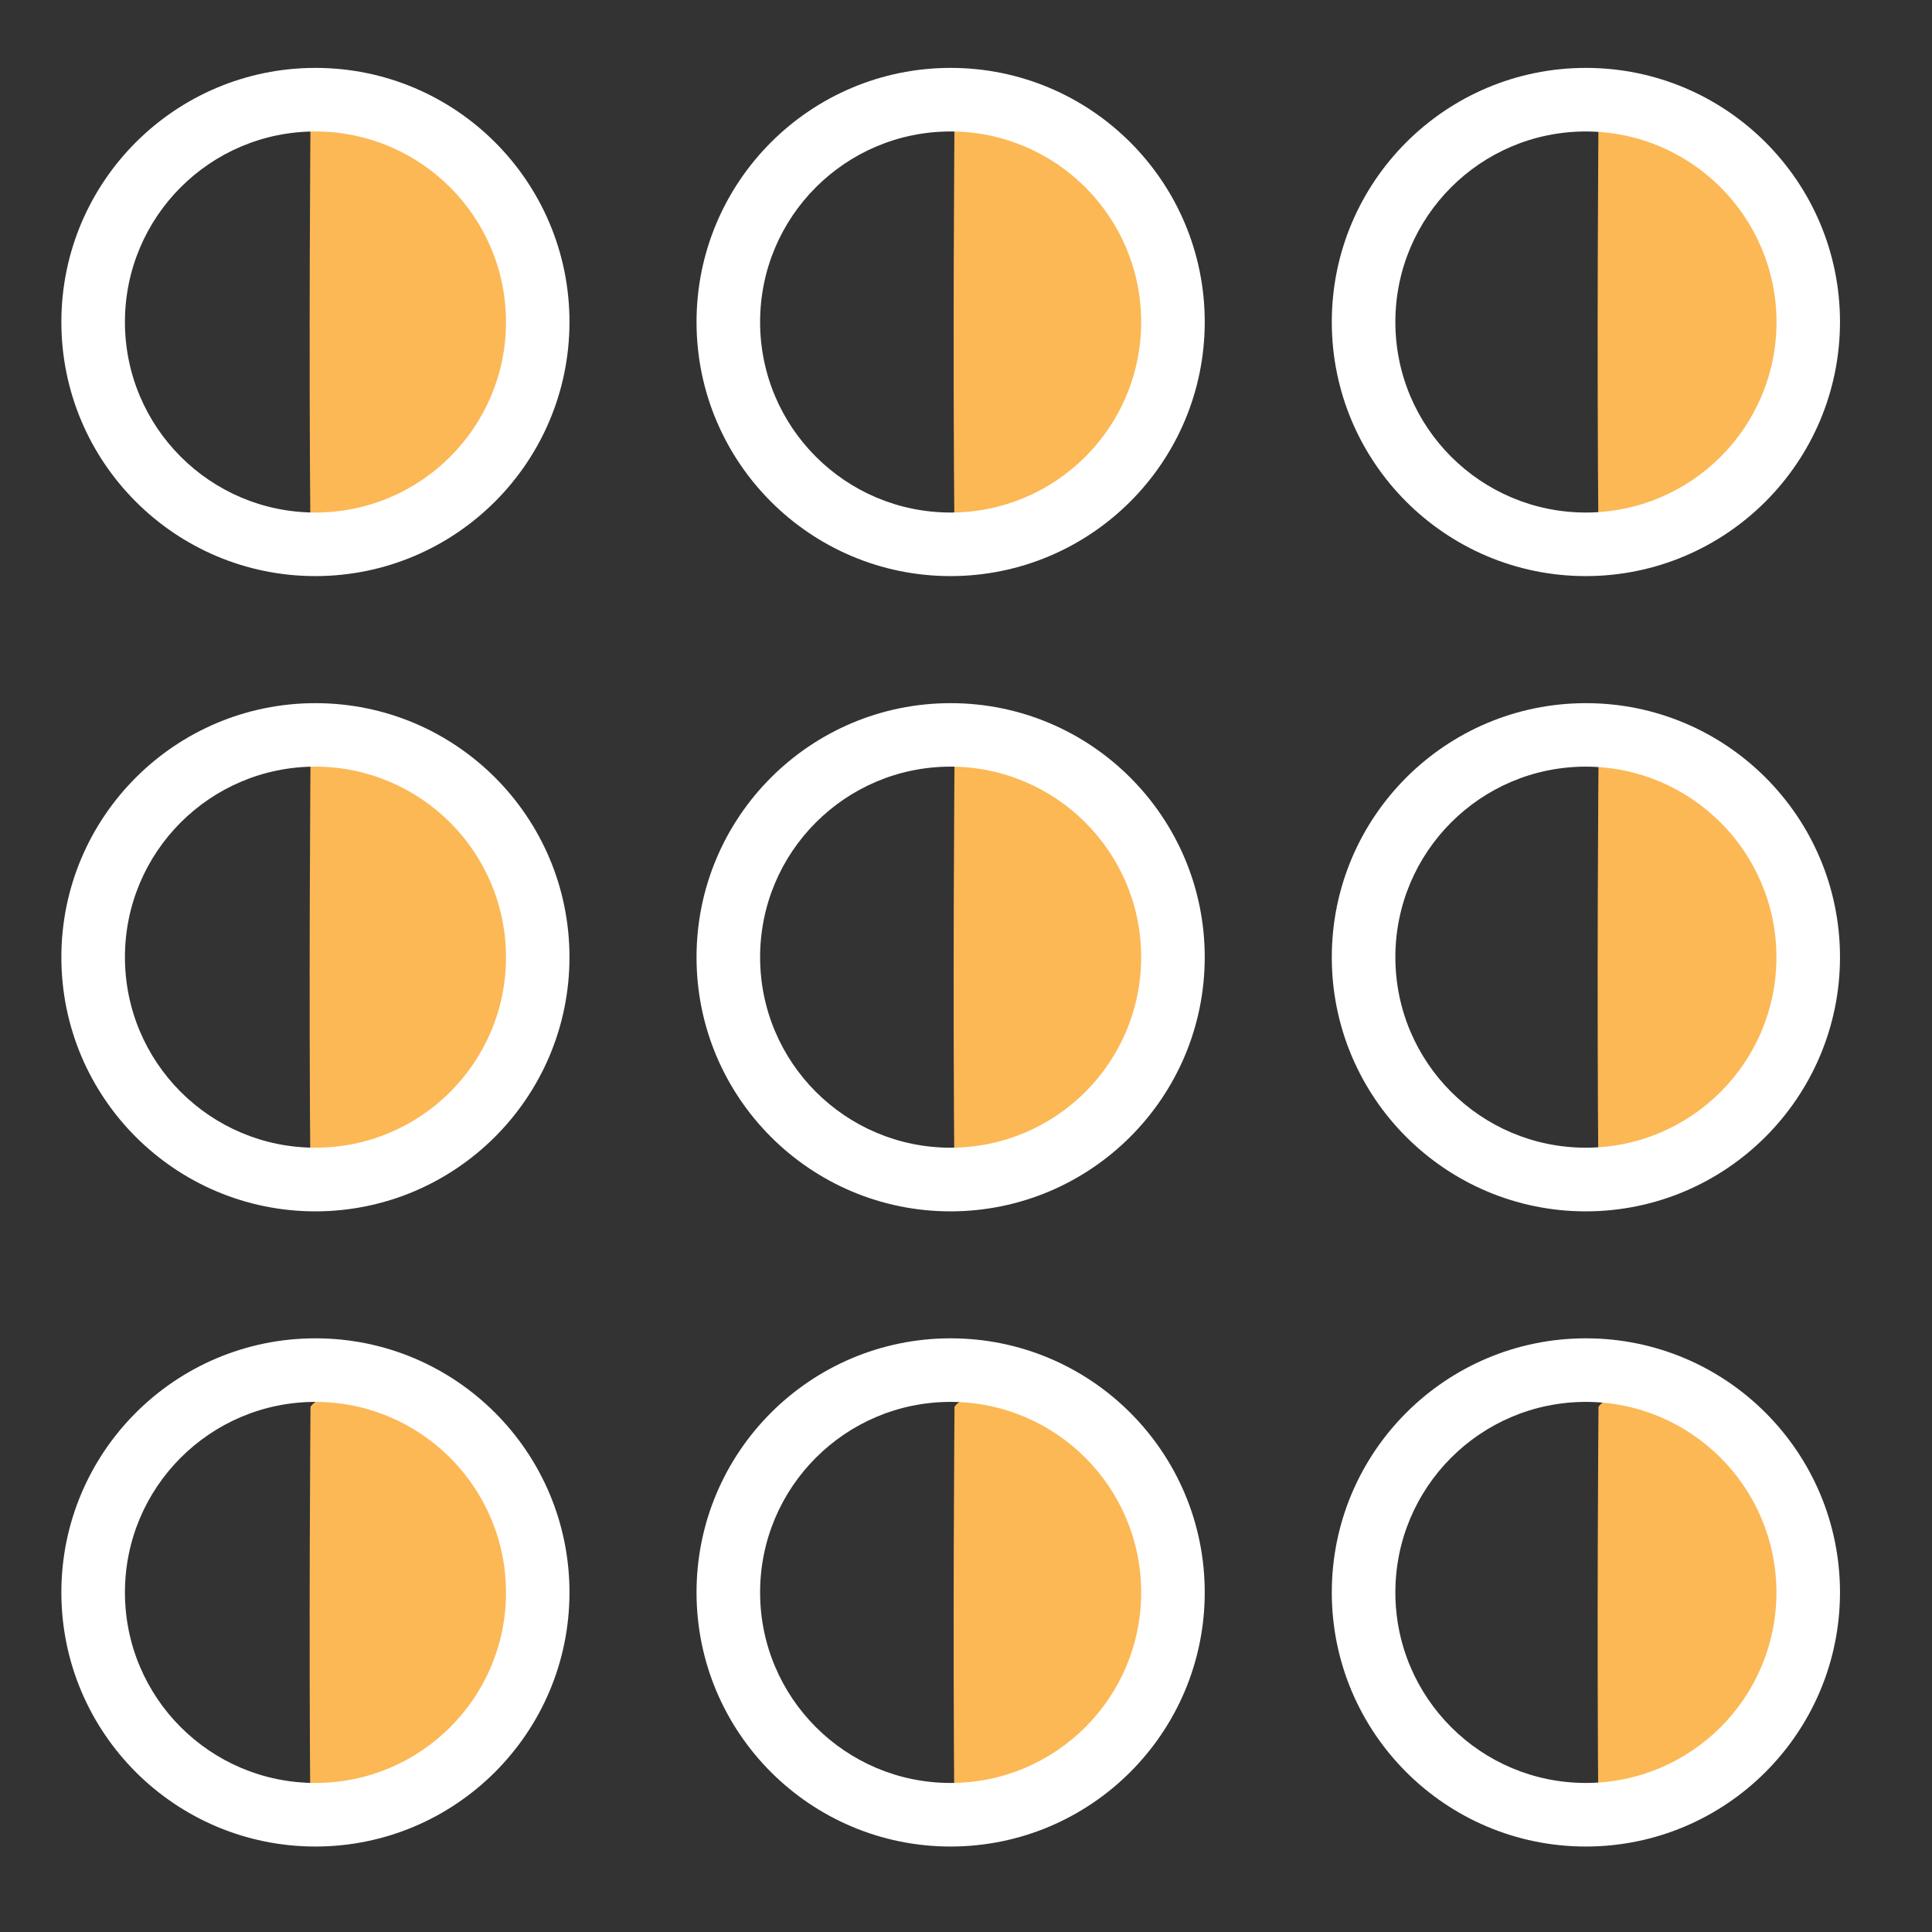 <?xml version="1.0" encoding="utf-8"?>
<!-- Generator: Adobe Illustrator 17.0.0, SVG Export Plug-In . SVG Version: 6.00 Build 0)  -->
<!DOCTYPE svg PUBLIC "-//W3C//DTD SVG 1.1//EN" "http://www.w3.org/Graphics/SVG/1.1/DTD/svg11.dtd">
<svg version="1.1" id="Layer_1" xmlns="http://www.w3.org/2000/svg" xmlns:xlink="http://www.w3.org/1999/xlink" x="0px" y="0px"
	 width="21px" height="21px" viewBox="0 0 21 21" enable-background="new 0 0 21 21" xml:space="preserve">
<rect x="0" y="0" width="21" height="21" fill="#333333" stroke="none"/>
<g>
	<path fill="#FCB855" d="M17.375,15.292c0,0-0.021,2.479,0,4.583c1.25,0,2.667-0.833,2.375-2.667
		C19.458,15.375,17.625,14.917,17.375,15.292z"/>
	<path fill="#FCB855" d="M10.375,15.292c0,0-0.021,2.479,0,4.583c1.25,0,2.667-0.833,2.375-2.667
		C12.458,15.375,10.625,14.917,10.375,15.292z"/>
	<path fill="#FCB855" d="M3.375,15.292c0,0-0.021,2.479,0,4.583c1.25,0,2.667-0.833,2.375-2.667
		C5.458,15.375,3.625,14.917,3.375,15.292z"/>
	<path fill="#FCB855" d="M17.375,8.292c0,0-0.021,2.479,0,4.583c1.25,0,2.667-0.833,2.375-2.667S17.625,7.917,17.375,8.292z"/>
	<path fill="#FCB855" d="M10.375,8.292c0,0-0.021,2.479,0,4.583c1.25,0,2.667-0.833,2.375-2.667S10.625,7.917,10.375,8.292z"/>
	<path fill="#FCB855" d="M3.375,8.292c0,0-0.021,2.479,0,4.583c1.25,0,2.667-0.833,2.375-2.667S3.625,7.917,3.375,8.292z"/>
	<path fill="#FCB855" d="M17.375,1.292c0,0-0.021,2.479,0,4.583c1.25,0,2.667-0.833,2.375-2.667S17.625,0.917,17.375,1.292z"/>
	<path fill="#FCB855" d="M10.375,1.292c0,0-0.021,2.479,0,4.583c1.25,0,2.667-0.833,2.375-2.667S10.625,0.917,10.375,1.292z"/>
	<path fill="#FCB855" d="M3.375,1.292c0,0-0.021,2.479,0,4.583c1.25,0,2.667-0.833,2.375-2.667S3.625,0.917,3.375,1.292z"/>
	<g>
		<path fill="#FFFFFF" d="M3.429,20.071c-1.525,0-2.762-1.237-2.762-2.762s1.237-2.762,2.762-2.762S6.19,15.784,6.19,17.31
			C6.189,18.834,4.953,20.07,3.429,20.071L3.429,20.071z M3.429,15.238c-1.144,0-2.071,0.927-2.071,2.071
			c0,1.144,0.927,2.071,2.071,2.071S5.5,18.454,5.5,17.31C5.499,16.166,4.572,15.239,3.429,15.238z"/>
		<path fill="#FFFFFF" d="M10.333,20.071c-1.525,0-2.762-1.237-2.762-2.762s1.237-2.762,2.762-2.762s2.762,1.237,2.762,2.762
			C13.094,18.834,11.858,20.07,10.333,20.071L10.333,20.071z M10.333,15.238c-1.144,0-2.071,0.927-2.071,2.071
			c0,1.144,0.927,2.071,2.071,2.071s2.071-0.927,2.071-2.071C12.404,16.166,11.477,15.239,10.333,15.238z"/>
		<path fill="#FFFFFF" d="M17.238,20.071c-1.525,0-2.762-1.237-2.762-2.762s1.237-2.762,2.762-2.762S20,15.784,20,17.31
			C19.998,18.834,18.763,20.07,17.238,20.071L17.238,20.071z M17.238,15.238c-1.144,0-2.071,0.927-2.071,2.071
			c0,1.144,0.927,2.071,2.071,2.071s2.071-0.927,2.071-2.071C19.308,16.166,18.382,15.239,17.238,15.238L17.238,15.238z"/>
		<path fill="#FFFFFF" d="M3.429,13.167c-1.525,0-2.762-1.237-2.762-2.762s1.237-2.762,2.762-2.762S6.19,8.879,6.19,10.405
			C6.189,11.929,4.953,13.165,3.429,13.167L3.429,13.167z M3.429,8.333c-1.144,0-2.071,0.927-2.071,2.071s0.927,2.071,2.071,2.071
			S5.5,11.549,5.5,10.405C5.499,9.261,4.572,8.335,3.429,8.333L3.429,8.333z"/>
		<path fill="#FFFFFF" d="M10.333,13.167c-1.525,0-2.762-1.237-2.762-2.762s1.237-2.762,2.762-2.762s2.762,1.237,2.762,2.762
			C13.094,11.929,11.858,13.165,10.333,13.167L10.333,13.167z M10.333,8.333c-1.144,0-2.071,0.927-2.071,2.071
			s0.927,2.071,2.071,2.071s2.071-0.927,2.071-2.071C12.404,9.261,11.477,8.335,10.333,8.333L10.333,8.333z"/>
		<path fill="#FFFFFF" d="M17.238,13.167c-1.525,0-2.762-1.237-2.762-2.762s1.237-2.762,2.762-2.762S20,8.879,20,10.405
			C19.998,11.929,18.763,13.165,17.238,13.167L17.238,13.167z M17.238,8.333c-1.144,0-2.071,0.927-2.071,2.071
			s0.927,2.071,2.071,2.071s2.071-0.927,2.071-2.071C19.308,9.261,18.382,8.335,17.238,8.333L17.238,8.333z"/>
		<path fill="#FFFFFF" d="M3.429,6.262c-1.525,0-2.762-1.237-2.762-2.762s1.237-2.762,2.762-2.762S6.19,1.975,6.19,3.5
			C6.189,5.025,4.953,6.26,3.429,6.262L3.429,6.262z M3.429,1.429c-1.144,0-2.071,0.927-2.071,2.071s0.927,2.071,2.071,2.071
			S5.5,4.644,5.5,3.5C5.499,2.357,4.572,1.43,3.429,1.429z"/>
		<path fill="#FFFFFF" d="M10.333,6.262c-1.525,0-2.762-1.237-2.762-2.762s1.237-2.762,2.762-2.762s2.762,1.237,2.762,2.762
			C13.094,5.025,11.858,6.26,10.333,6.262L10.333,6.262z M10.333,1.429c-1.144,0-2.071,0.927-2.071,2.071s0.927,2.071,2.071,2.071
			s2.071-0.927,2.071-2.071C12.404,2.357,11.477,1.43,10.333,1.429z"/>
		<path fill="#FFFFFF" d="M17.238,6.262c-1.525,0-2.762-1.237-2.762-2.762s1.237-2.762,2.762-2.762S20,1.975,20,3.5
			C19.998,5.025,18.763,6.26,17.238,6.262L17.238,6.262z M17.238,1.429c-1.144,0-2.071,0.927-2.071,2.071s0.927,2.071,2.071,2.071
			S19.31,4.644,19.31,3.5C19.308,2.357,18.382,1.43,17.238,1.429L17.238,1.429z"/>
	</g>
</g>
</svg>
